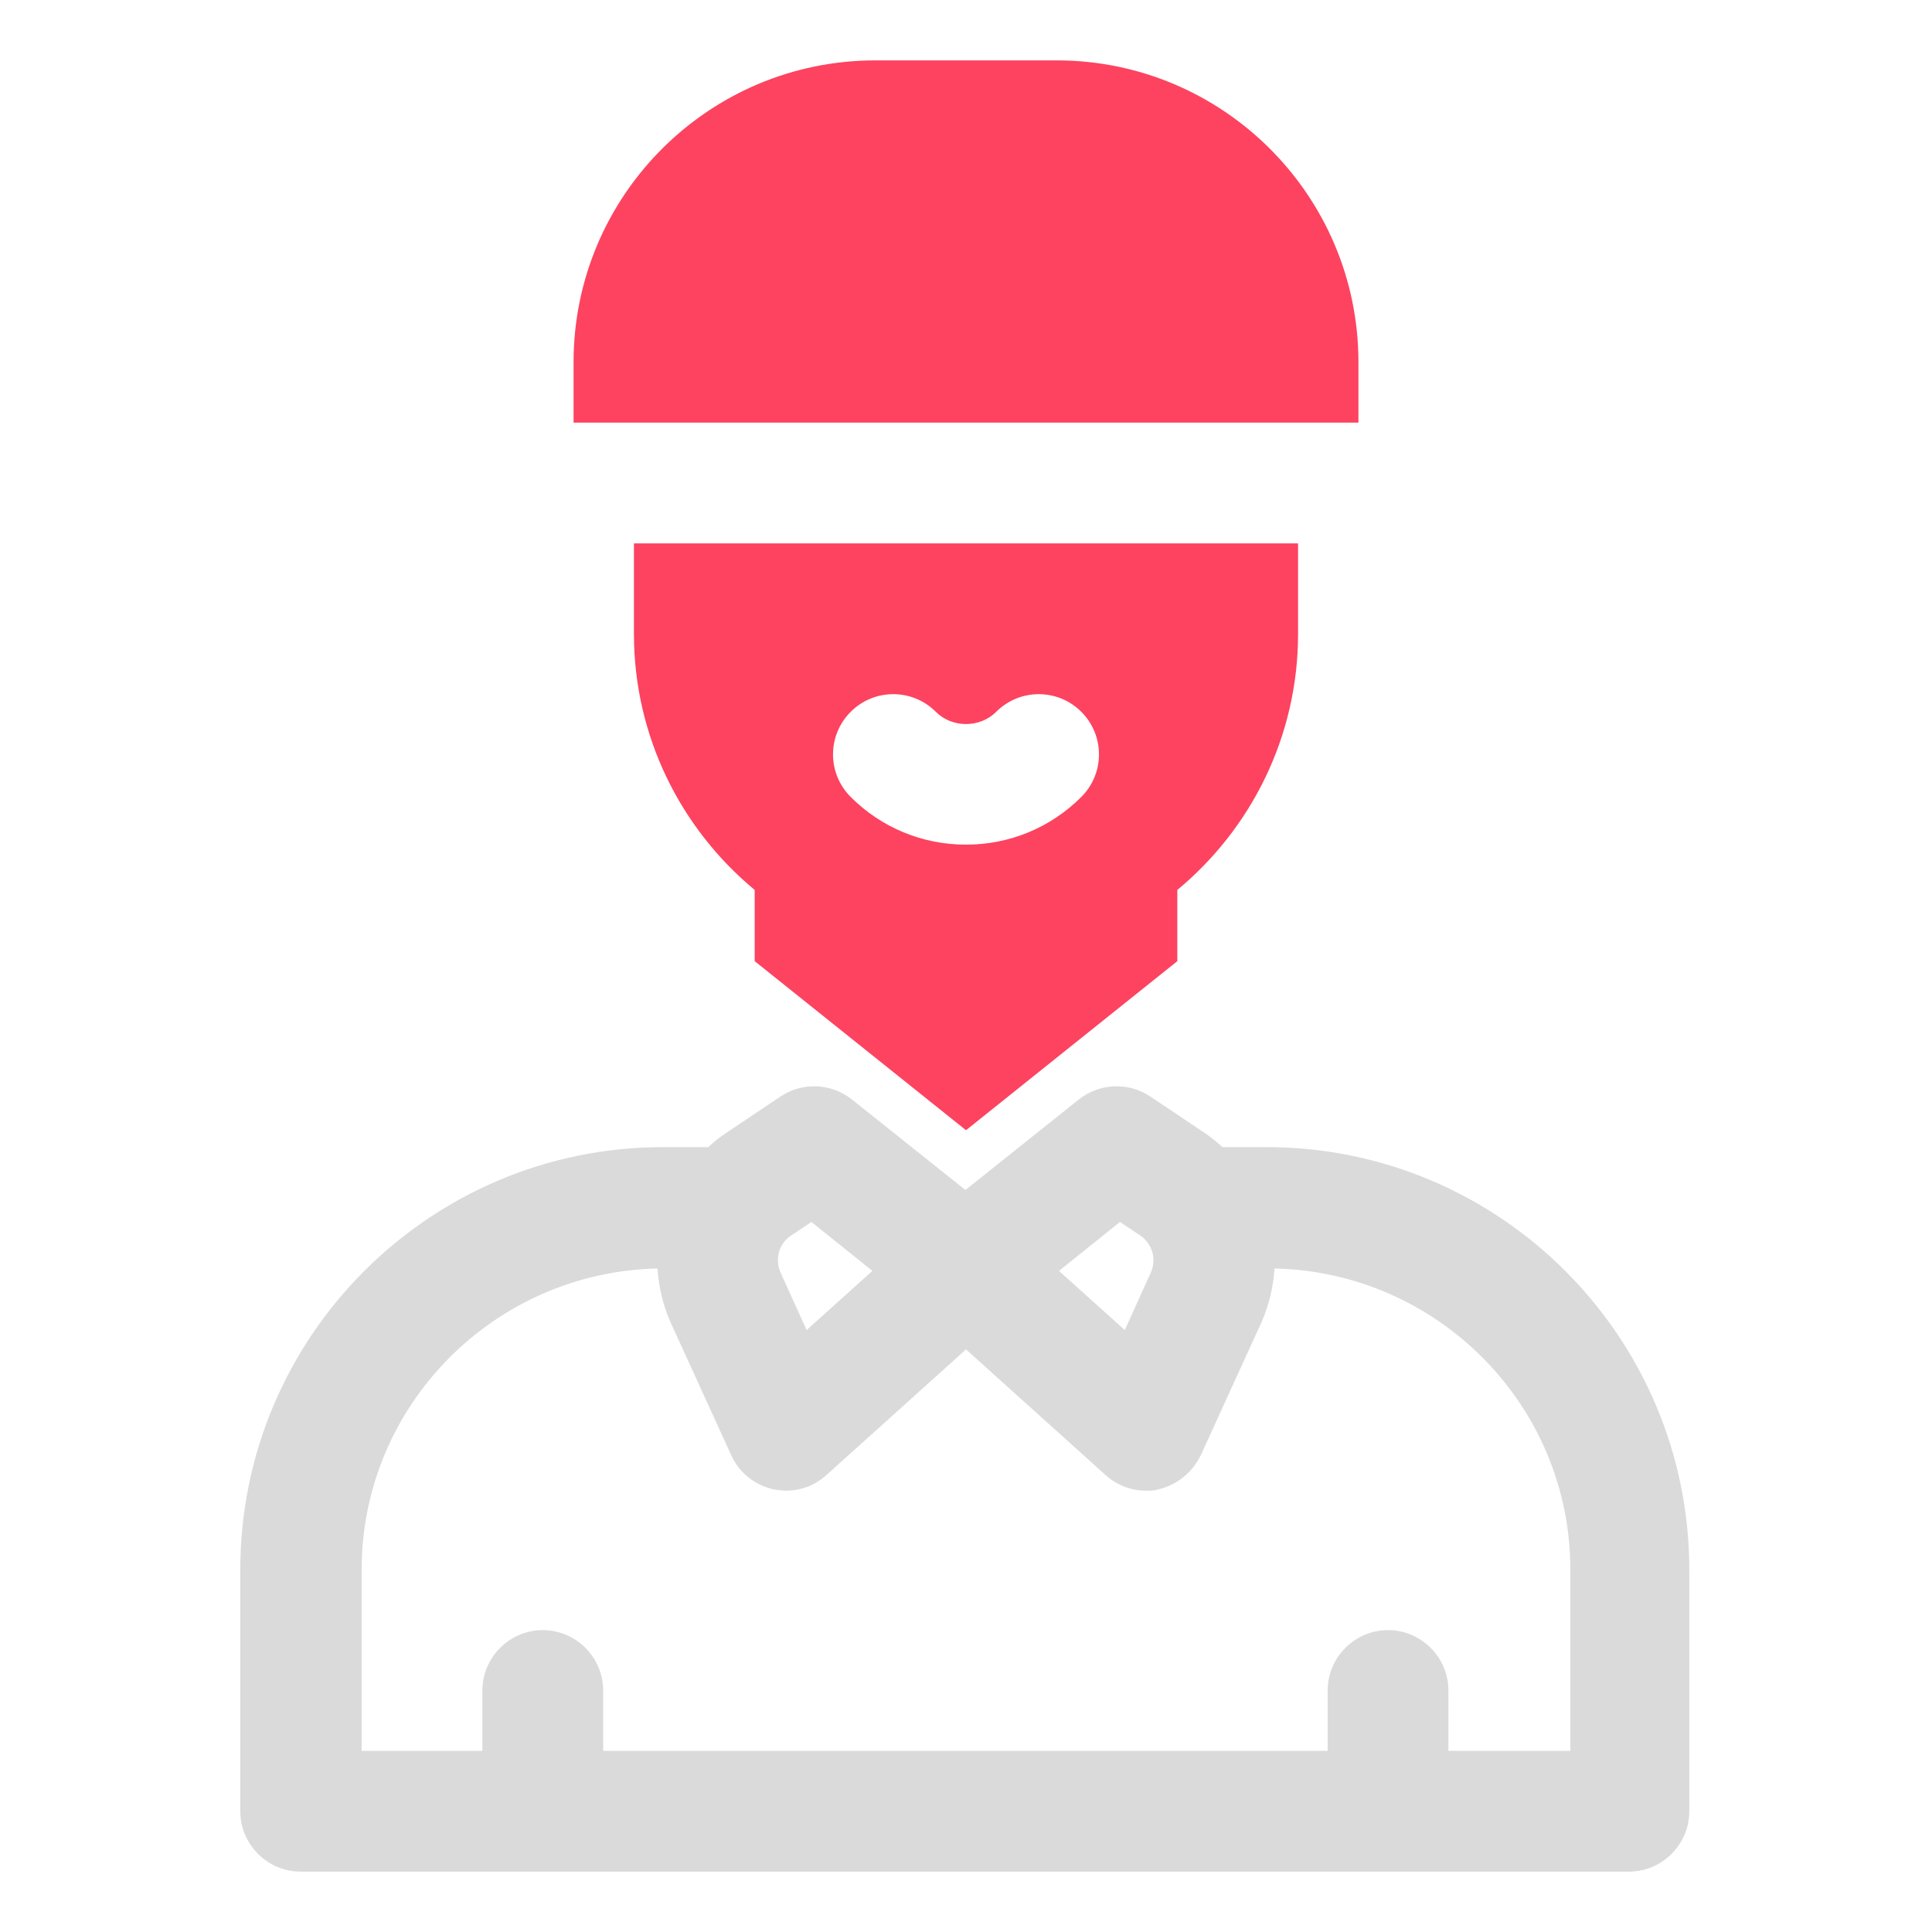 <?xml version="1.0" encoding="UTF-8"?>
<svg id="OBJECT" xmlns="http://www.w3.org/2000/svg" viewBox="0 0 32 32">
  <defs>
    <style>
      .cls-1 {
        fill: #FD4360;
      }

      .cls-1, .cls-2 {
        stroke-width: 0px;
      }

      .cls-2 {
        fill: #dadada;
      }
    </style>
  </defs>
  <path class="cls-2" d="m21,19h-.75c-.08-.07-.16-.14-.26-.21l-.94-.63c-.36-.24-.84-.22-1.18.05l-1.88,1.5-1.88-1.5c-.34-.27-.82-.29-1.18-.05l-.94.63c-.09.06-.17.13-.26.21h-.75c-3.86,0-7,3.14-7,7v4c0,.55.45,1,1,1h22c.55,0,1-.45,1-1v-4c0-3.86-3.14-7-7-7Zm-2.45,1.24l.33.22c.21.14.28.4.18.62l-.43.95-1.09-.98,1.01-.81Zm-5.44.22l.33-.22,1.01.81-1.09.98-.43-.95c-.1-.22-.03-.49.18-.62Zm12.88,8.54h-2v-1c0-.55-.45-1-1-1s-1,.45-1,1v1h-12v-1c0-.55-.45-1-1-1s-1,.45-1,1v1h-2v-3c0-2.72,2.19-4.93,4.9-4.99.02.3.09.61.22.9l1,2.19c.13.29.39.5.71.57.07.01.14.02.2.02.25,0,.48-.09.67-.26l2.31-2.08,2.31,2.08c.19.17.42.26.67.26.07,0,.14,0,.2-.02.31-.07.57-.28.71-.57l1-2.19c.13-.29.2-.6.22-.9,2.71.06,4.9,2.27,4.9,4.99v3Z"/>
  <g>
    <path class="cls-1" d="m17.5,1h-3c-2.76,0-5,2.24-5,5v1h13v-1c0-2.76-2.24-5-5-5Z"/>
    <path class="cls-1" d="m10.5,10.5c0,1.7.78,3.23,2,4.24v1.18l3.5,2.8,3.5-2.8v-1.18c1.22-1.01,2-2.54,2-4.24v-1.5h-11v1.5Zm3.59,1.29c.39-.39,1.02-.39,1.41,0,.27.27.73.27,1,0,.39-.39,1.02-.39,1.41,0,.39.39.39,1.02,0,1.41-.51.51-1.19.79-1.91.79s-1.4-.28-1.91-.79c-.39-.39-.39-1.02,0-1.41Z"/>
  </g>
</svg>